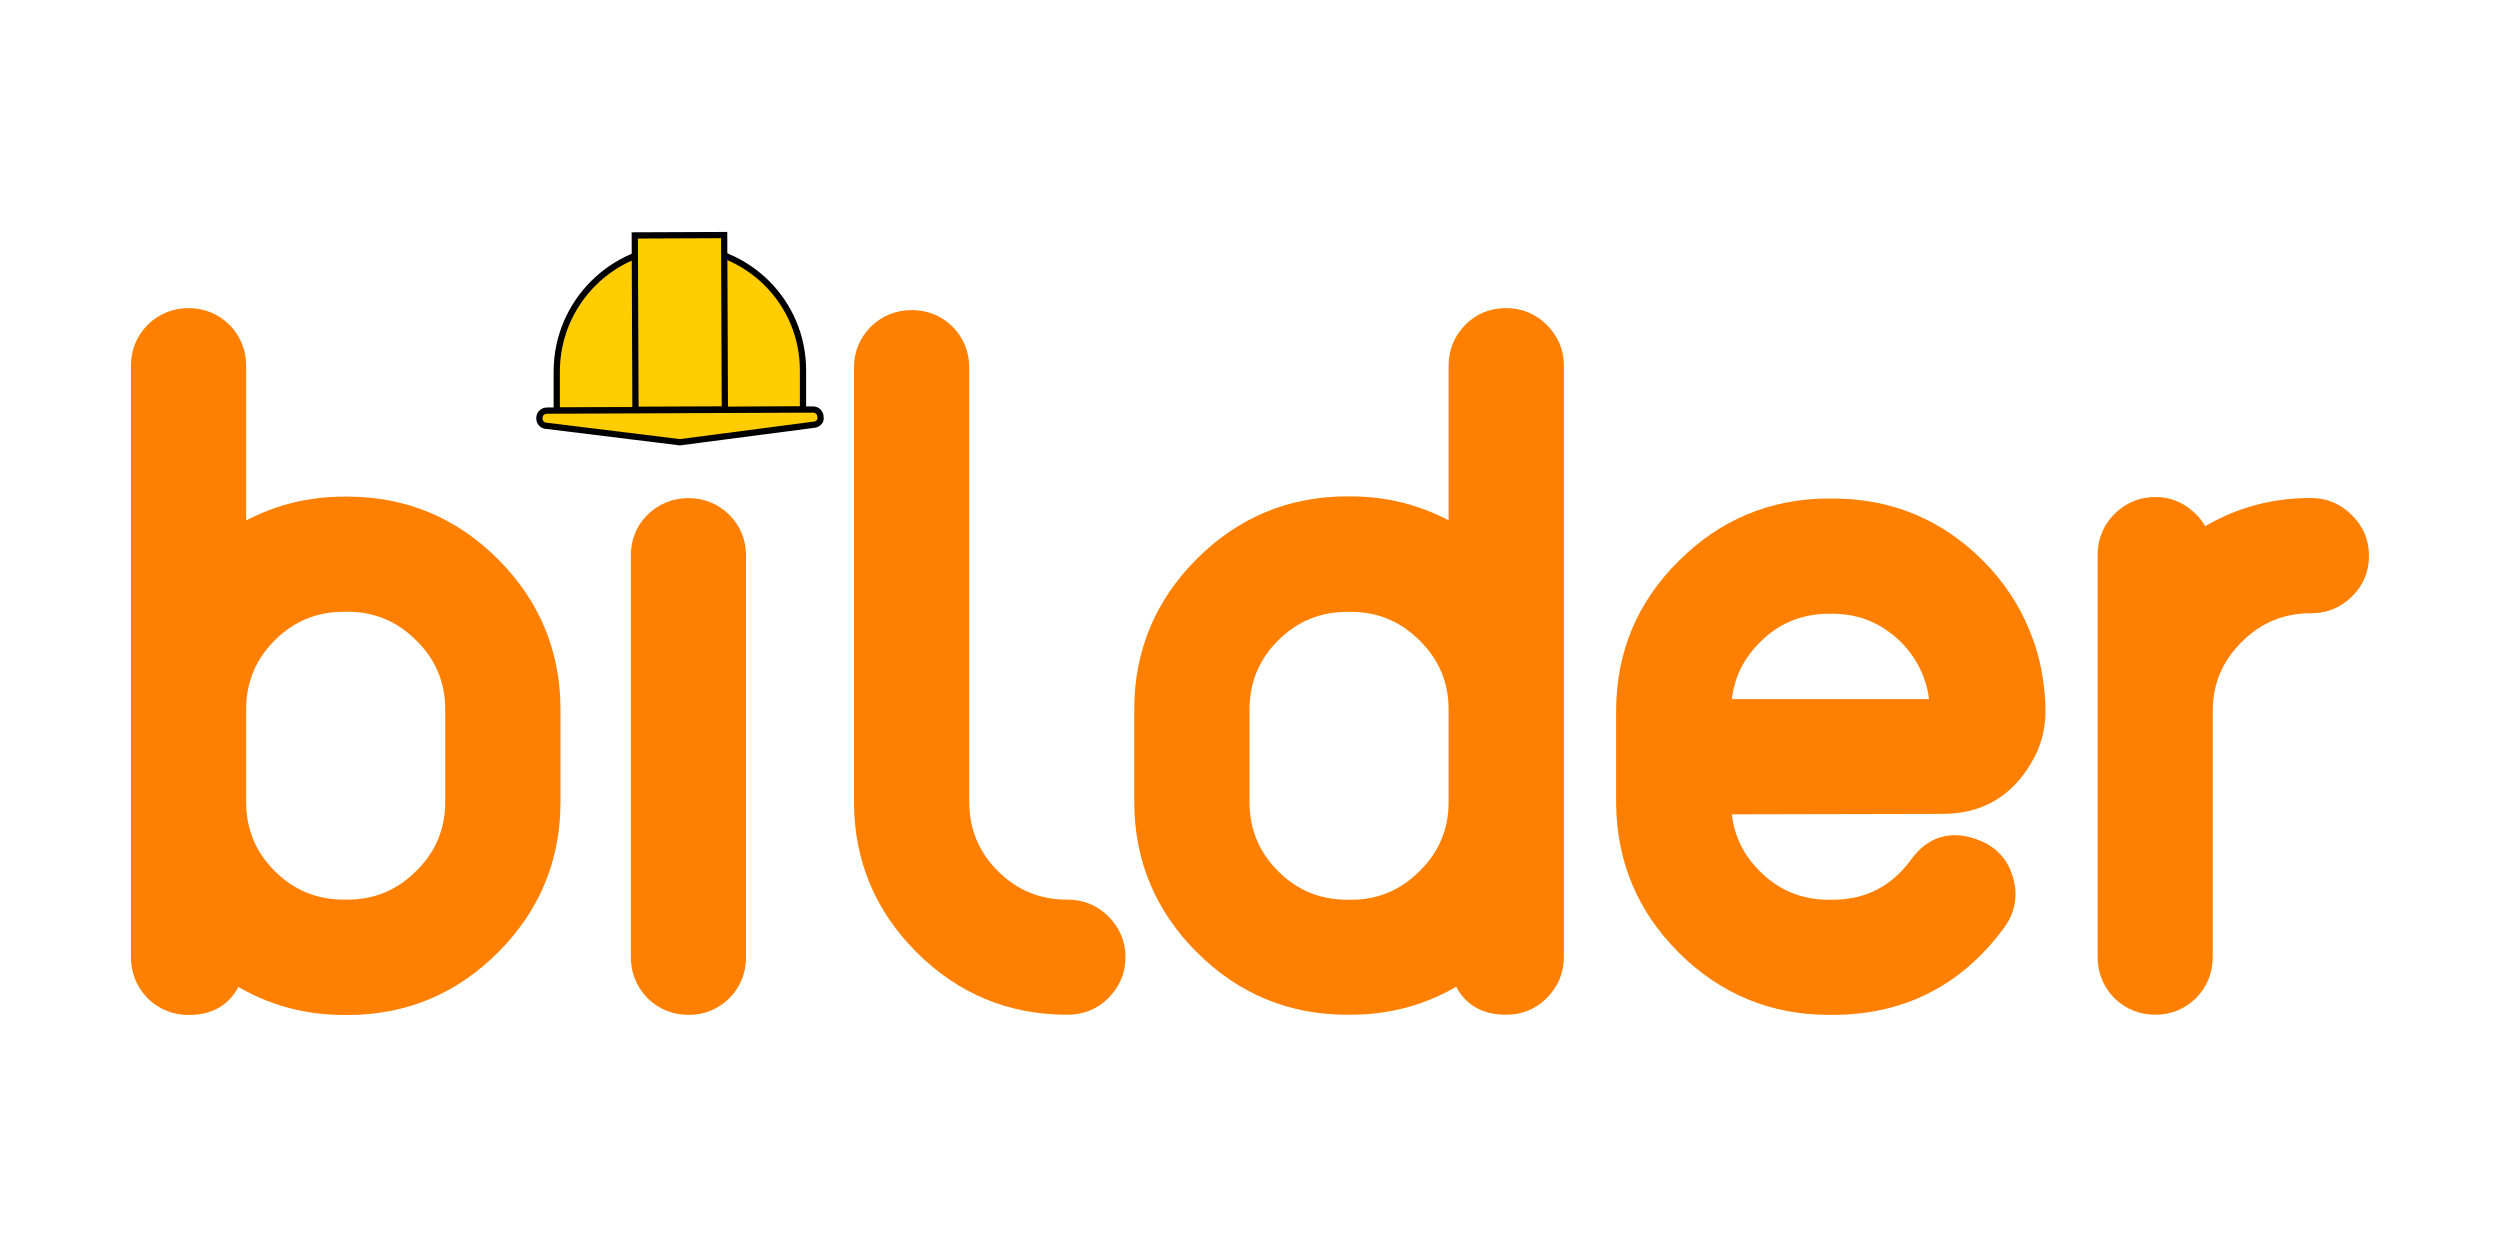 <?xml version="1.0" encoding="utf-8"?>
<!-- Generator: Adobe Illustrator 24.0.2, SVG Export Plug-In . SVG Version: 6.00 Build 0)  -->
<svg version="1.1" id="Capa_1" xmlns="http://www.w3.org/2000/svg" xmlns:xlink="http://www.w3.org/1999/xlink" x="0px" y="0px"
	 viewBox="0 0 200 100" style="enable-background:new 0 0 200 100;" xml:space="preserve">
<style type="text/css">
	.st0{fill:#FF8000;stroke:#FF8000;stroke-width:2;stroke-miterlimit:10;}
	.st1{fill:#FF8000;}
	.st2{fill:#FFCD00;stroke:#000000;stroke-width:0.5;stroke-miterlimit:10;}
</style>
<g>
	<path class="st0" d="M11.48,29.23c0-0.98,0.35-1.83,1.04-2.54c0.72-0.7,1.58-1.04,2.58-1.04c0.98,0,1.83,0.35,2.55,1.04
		c0.69,0.72,1.04,1.57,1.04,2.54v14.16c2.67-1.77,5.62-2.66,8.83-2.66h0.27c4.42,0,8.2,1.57,11.34,4.71
		c3.14,3.14,4.71,6.92,4.71,11.34v7.37c0,4.42-1.57,8.2-4.71,11.34c-3.14,3.14-6.92,4.71-11.34,4.71h-0.27
		c-3.27,0-6.25-0.91-8.95-2.74c-0.46,1.83-1.62,2.74-3.47,2.74c-1,0-1.86-0.35-2.58-1.04c-0.69-0.72-1.04-1.58-1.04-2.58V29.23z
		 M18.69,64.14c0,2.44,0.86,4.53,2.58,6.25c1.72,1.72,3.81,2.58,6.25,2.58h0.27c2.42,0,4.49-0.86,6.21-2.58
		c1.75-1.72,2.62-3.81,2.62-6.25v-7.37c0-2.44-0.87-4.53-2.62-6.25c-1.72-1.72-3.79-2.58-6.21-2.58h-0.27
		c-2.44,0-4.53,0.86-6.25,2.58c-1.72,1.72-2.58,3.81-2.58,6.25V64.14z"/>
	<g>
		<path class="st1" d="M52.52,79.15c-0.69-0.72-1.04-1.58-1.04-2.58V44.43c0-1,0.35-1.85,1.04-2.55c0.72-0.69,1.58-1.04,2.58-1.04
			c0.98,0,1.83,0.35,2.55,1.04c0.69,0.7,1.04,1.54,1.04,2.55v32.13c0,1-0.35,1.86-1.04,2.58c-0.72,0.69-1.57,1.04-2.55,1.04
			C54.1,80.19,53.24,79.84,52.52,79.15z"/>
		<path class="st1" d="M55.1,81.19c-1.27,0-2.37-0.44-3.28-1.32l-0.03-0.03c-0.88-0.91-1.32-2.01-1.32-3.28V44.43
			c0-1.27,0.45-2.37,1.33-3.25c0.92-0.89,2.03-1.33,3.29-1.33c1.24,0,2.33,0.44,3.24,1.32c0.9,0.9,1.35,2,1.35,3.27v32.13
			c0,1.27-0.44,2.37-1.32,3.28C57.43,80.75,56.34,81.19,55.1,81.19z M53.23,78.44c0.53,0.5,1.14,0.75,1.88,0.75
			c0.71,0,1.32-0.25,1.85-0.76c0.49-0.5,0.73-1.12,0.73-1.86V44.43c0-0.73-0.25-1.34-0.75-1.84c-0.52-0.5-1.12-0.75-1.84-0.75
			c-0.74,0-1.36,0.25-1.89,0.76c-0.49,0.49-0.74,1.09-0.74,1.83v32.13C52.48,77.3,52.72,77.91,53.23,78.44z"/>
	</g>
	<path class="st0" d="M75.5,26.84c0.69,0.72,1.04,1.57,1.04,2.54v34.76c0,2.44,0.86,4.53,2.58,6.25c1.72,1.72,3.81,2.58,6.25,2.58
		h0.04c1,0,1.85,0.35,2.55,1.04c0.72,0.72,1.08,1.57,1.08,2.55c0,1-0.36,1.86-1.08,2.58c-0.69,0.69-1.54,1.04-2.55,1.04h-0.04
		c-4.42,0-8.2-1.57-11.34-4.71c-3.14-3.14-4.71-6.92-4.71-11.34V29.39c0-0.98,0.35-1.83,1.04-2.54c0.72-0.7,1.58-1.04,2.58-1.04
		C73.93,25.8,74.78,26.15,75.5,26.84z"/>
	<path class="st0" d="M120.48,25.65c1,0,1.85,0.35,2.55,1.04c0.72,0.72,1.08,1.57,1.08,2.54v47.33c0,1-0.36,1.86-1.08,2.58
		c-0.69,0.69-1.54,1.04-2.55,1.04c-1.88,0-3.03-0.91-3.47-2.74c-2.7,1.83-5.68,2.74-8.95,2.74h-0.27c-4.42,0-8.2-1.57-11.34-4.71
		c-3.14-3.14-4.71-6.92-4.71-11.34v-7.37c0-4.42,1.57-8.2,4.71-11.34c3.14-3.14,6.92-4.71,11.34-4.71h0.27
		c3.19,0,6.13,0.89,8.83,2.66V29.23c0-0.98,0.35-1.83,1.04-2.54C118.62,25.99,119.47,25.65,120.48,25.65z M116.89,56.78
		c0-2.44-0.87-4.53-2.62-6.25c-1.72-1.72-3.79-2.58-6.21-2.58h-0.27c-2.44,0-4.53,0.86-6.25,2.58c-1.72,1.72-2.58,3.81-2.58,6.25
		v7.37c0,2.44,0.86,4.53,2.58,6.25c1.72,1.72,3.81,2.58,6.25,2.58h0.27c2.42,0,4.49-0.86,6.21-2.58c1.75-1.72,2.62-3.81,2.62-6.25
		V56.78z"/>
	<path class="st0" d="M162.64,56.89c0,1.31-0.33,2.52-1,3.63c-1.39,2.39-3.46,3.59-6.21,3.59l-17.94,0.04
		c0,2.44,0.86,4.53,2.58,6.25c1.72,1.72,3.81,2.58,6.25,2.58h0.27c2.98,0,5.36-1.22,7.14-3.67c1.03-1.41,2.38-1.83,4.05-1.23
		c1.16,0.39,1.92,1.16,2.28,2.31c0.36,1.18,0.18,2.26-0.54,3.24c-3.21,4.37-7.52,6.56-12.92,6.56h-0.27c-4.4,0-8.17-1.56-11.3-4.67
		c-3.11-3.09-4.69-6.83-4.74-11.22v-7.41c0-4.42,1.57-8.19,4.71-11.3c3.14-3.14,6.92-4.71,11.34-4.71h0.27
		c4.47,0,8.28,1.59,11.42,4.78c1.49,1.52,2.64,3.25,3.43,5.21c0.44,1.05,0.75,2.15,0.93,3.28
		C162.55,55.05,162.64,55.96,162.64,56.89z M137.49,56.93h17.9c-0.03-2.42-0.89-4.5-2.58-6.25c-1.75-1.72-3.82-2.58-6.21-2.58h-0.27
		c-2.44,0-4.53,0.86-6.25,2.58c-1.72,1.72-2.58,3.79-2.58,6.21V56.93z"/>
	<path class="st0" d="M184.89,40.84c1,0,1.85,0.36,2.55,1.08c0.72,0.69,1.08,1.54,1.08,2.55s-0.36,1.85-1.08,2.55
		c-0.69,0.69-1.54,1.04-2.55,1.04h-0.04c-2.44,0-4.53,0.88-6.25,2.62c-1.72,1.72-2.58,3.79-2.58,6.21v19.67c0,1-0.35,1.86-1.04,2.58
		c-0.72,0.69-1.57,1.04-2.55,1.04c-1,0-1.86-0.35-2.58-1.04c-0.69-0.72-1.04-1.58-1.04-2.58V44.39c0-1,0.35-1.85,1.04-2.55
		c0.72-0.72,1.58-1.08,2.58-1.08c0.85,0,1.59,0.27,2.24,0.81c0.64,0.52,1.07,1.18,1.27,2.01c2.67-1.83,5.64-2.74,8.91-2.74H184.89z"
		/>
	<g>
		<g>
			<path class="st2" d="M54.39,19.78c-5.4,0-9.85,4.45-9.85,9.94v3.14l19.7-0.09v-3.14C64.24,24.14,59.79,19.78,54.39,19.78z"/>
		</g>
		<g>
			<path class="st2" d="M65.02,33.99l-10.63,1.39l-10.63-1.31c-0.35,0-0.61-0.26-0.61-0.61l0,0c0-0.35,0.26-0.61,0.61-0.61l0,0
				l21.27-0.09c0.35,0,0.61,0.26,0.61,0.61l0,0C65.72,33.73,65.37,33.99,65.02,33.99L65.02,33.99z"/>
		</g>
		
			<rect x="50.81" y="18.82" transform="matrix(1 -4.014183e-03 4.014183e-03 1 -0.103 0.218)" class="st2" width="7.15" height="13.95"/>
	</g>
</g>
</svg>

